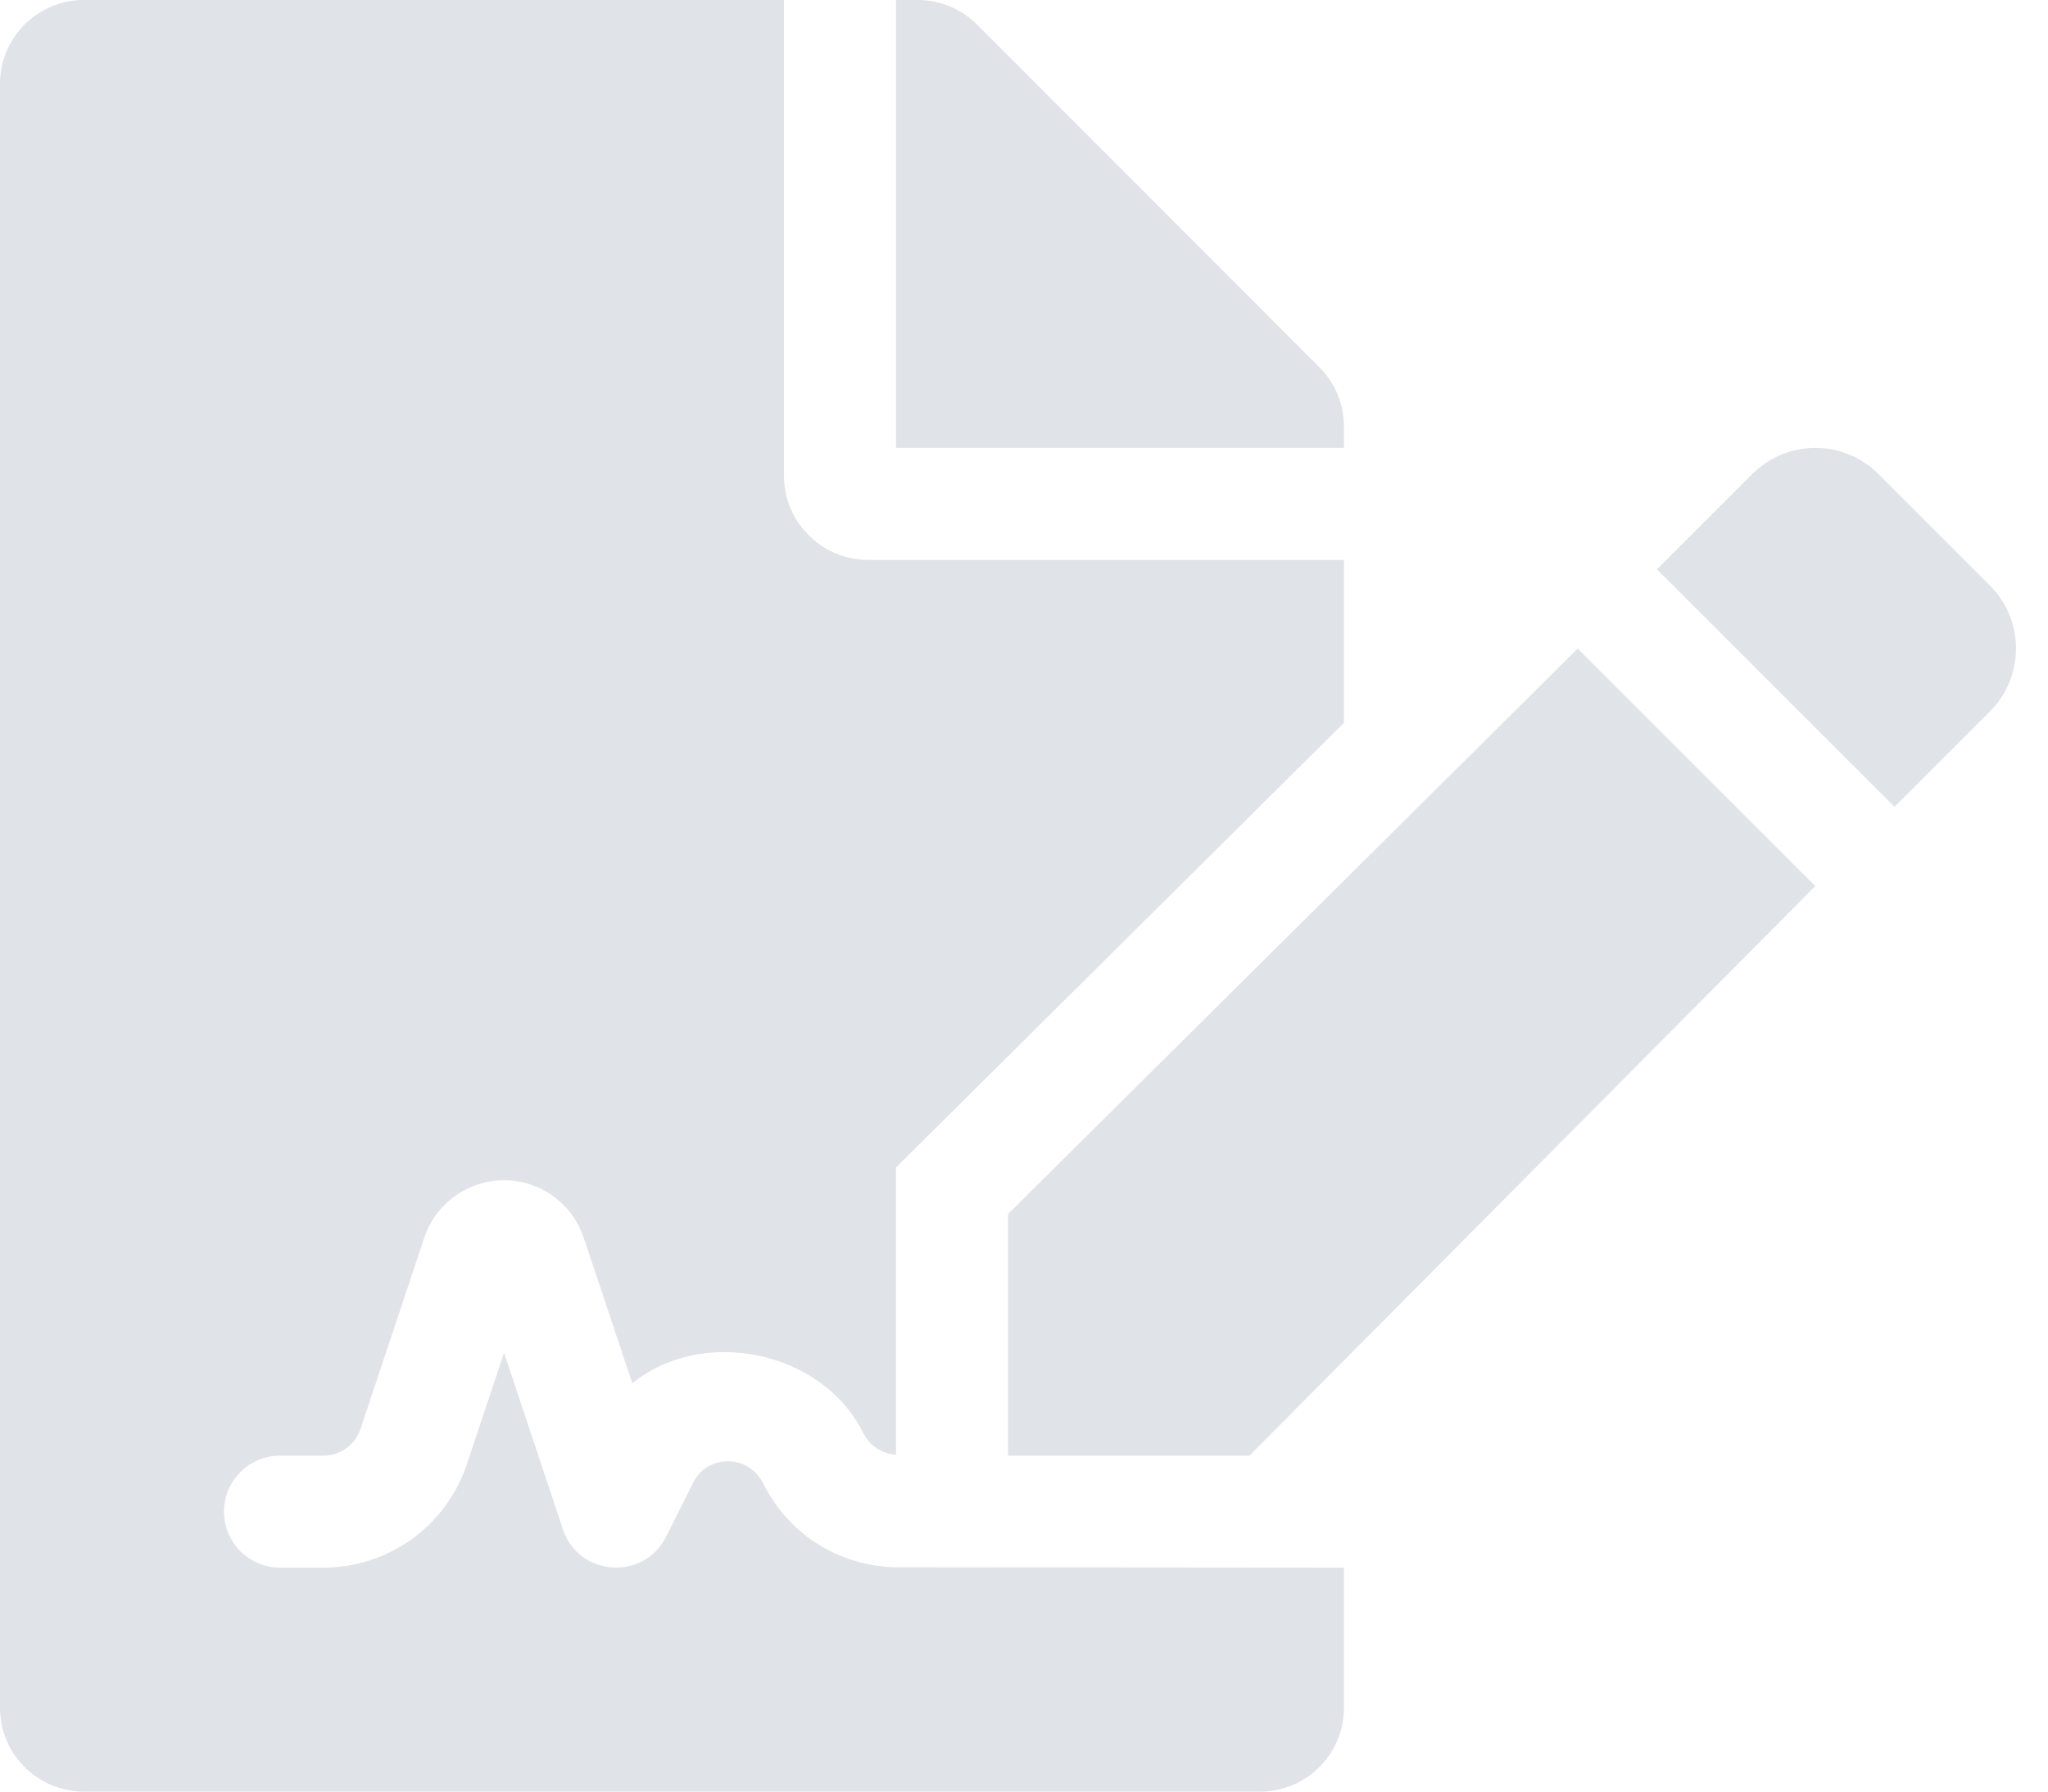 <svg width="16" height="14" viewBox="0 0 16 14" fill="none" xmlns="http://www.w3.org/2000/svg">
<path d="M5.966 11.598C5.885 11.436 5.744 11.419 5.688 11.419C5.631 11.419 5.49 11.435 5.414 11.589L5.204 12.008C5.03 12.357 4.519 12.319 4.398 11.951L3.938 10.571L3.647 11.443C3.486 11.925 3.035 12.25 2.526 12.25H2.188C1.946 12.25 1.75 12.054 1.75 11.812C1.75 11.571 1.946 11.375 2.188 11.375H2.526C2.658 11.375 2.775 11.291 2.817 11.165L3.315 9.671C3.405 9.403 3.655 9.223 3.938 9.223C4.22 9.223 4.47 9.403 4.56 9.671L4.94 10.81C5.48 10.367 6.418 10.545 6.744 11.197C6.796 11.301 6.894 11.36 7 11.368V9.123L10.5 5.648V4.375H6.781C6.42 4.375 6.125 4.08 6.125 3.719V0H0.656C0.293 0 0 0.293 0 0.656V13.344C0 13.707 0.293 14 0.656 14H9.844C10.207 14 10.5 13.707 10.5 13.344V12.25L7 12.247C6.559 12.239 6.164 11.993 5.966 11.598ZM10.5 3.333C10.5 3.161 10.432 2.994 10.309 2.871L7.632 0.191C7.509 0.068 7.342 0 7.167 0H7V3.5H10.5V3.333ZM7.875 9.487V11.375H9.761L14.182 6.924L12.326 5.068L7.875 9.487ZM15.546 4.575L14.675 3.704C14.403 3.432 13.962 3.432 13.69 3.704L12.945 4.449L14.801 6.305L15.546 5.56C15.818 5.288 15.818 4.847 15.546 4.575Z" fill="#E0E3E8"/>
</svg>
